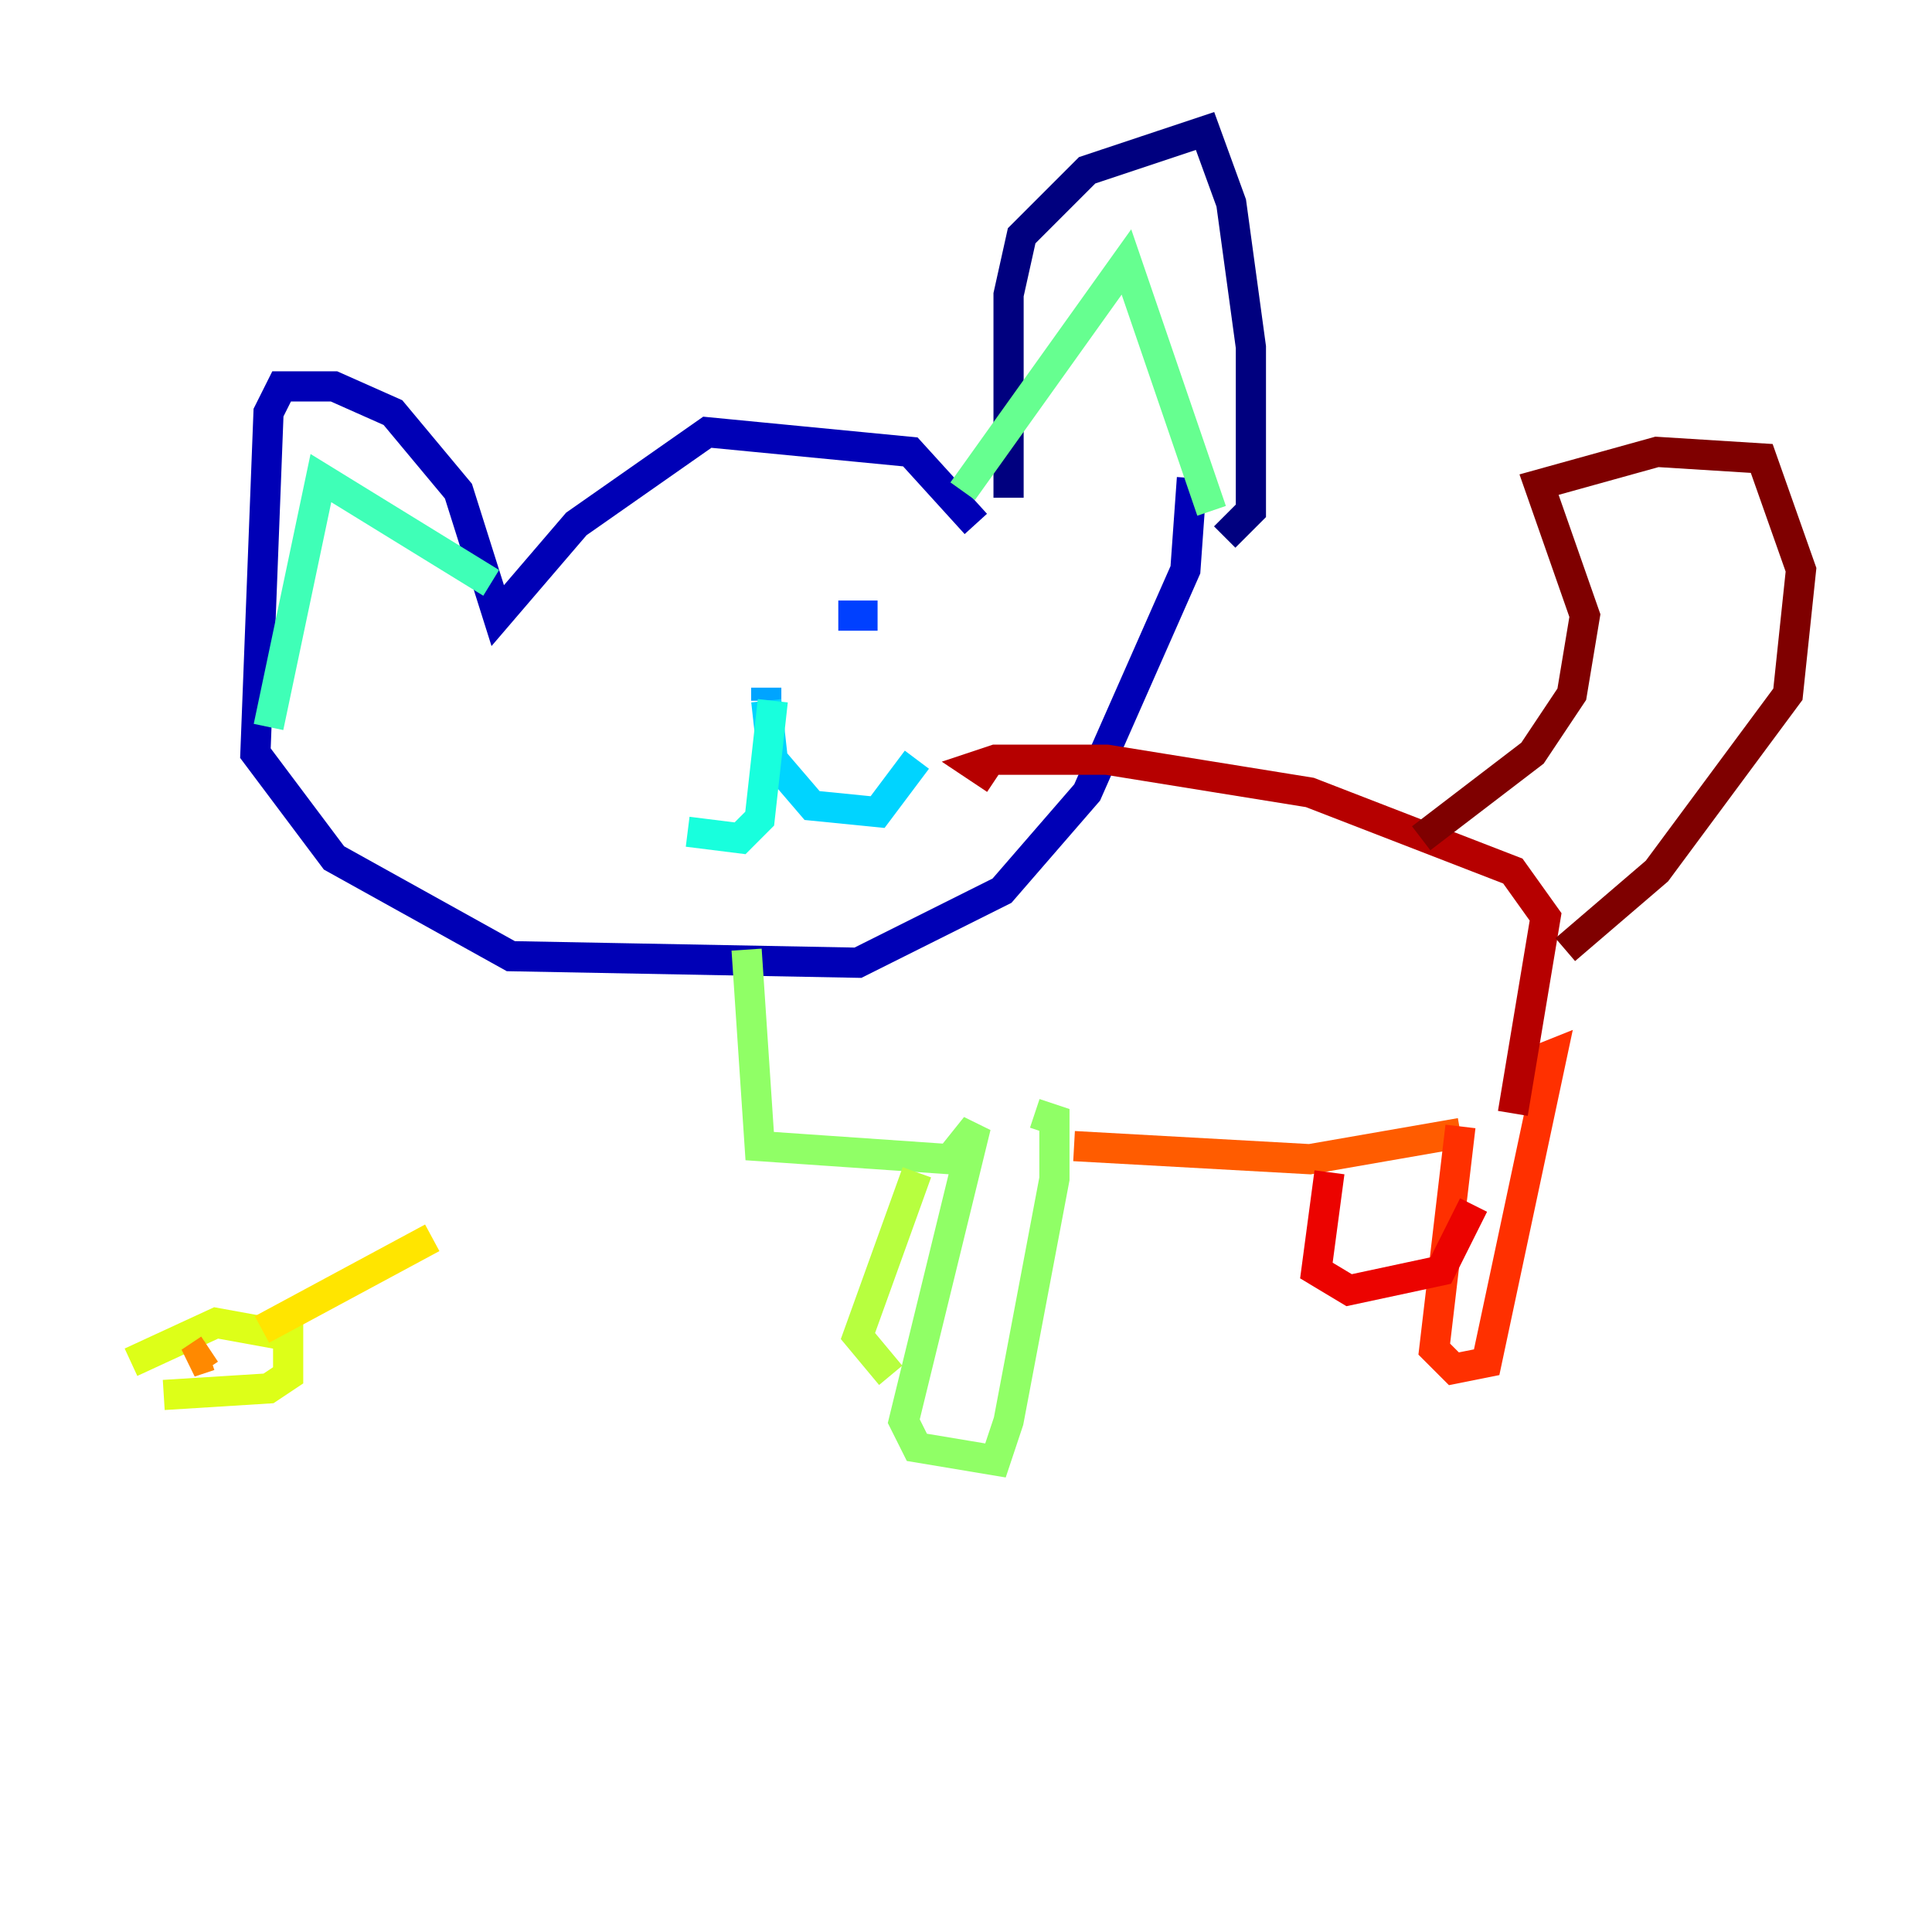 <?xml version="1.0" encoding="utf-8" ?>
<svg baseProfile="tiny" height="128" version="1.2" viewBox="0,0,128,128" width="128" xmlns="http://www.w3.org/2000/svg" xmlns:ev="http://www.w3.org/2001/xml-events" xmlns:xlink="http://www.w3.org/1999/xlink"><defs /><polyline fill="none" points="66.82,32.976 66.82,19.525 67.688,15.62 72.027,11.281 79.837,8.678 81.573,13.451 82.875,22.997 82.875,33.844 81.139,35.58" stroke="#00007f" stroke-width="2" /><polyline fill="none" points="64.651,34.712 60.312,29.939 46.861,28.637 38.183,34.712 32.976,40.786 30.373,32.542 26.034,27.336 22.129,25.6 18.658,25.6 17.79,27.336 16.922,49.898 22.129,56.841 33.844,63.349 56.841,63.783 66.386,59.01 72.027,52.502 78.536,37.749 78.969,31.675" stroke="#0000b6" stroke-width="2" /><polyline fill="none" points="42.088,44.258 42.088,44.258" stroke="#0000ec" stroke-width="2" /><polyline fill="none" points="63.349,43.39 63.349,43.39" stroke="#0010ff" stroke-width="2" /><polyline fill="none" points="55.539,40.786 58.142,40.786" stroke="#0040ff" stroke-width="2" /><polyline fill="none" points="52.068,46.861 52.068,46.861" stroke="#0070ff" stroke-width="2" /><polyline fill="none" points="50.766,45.559 50.766,46.427" stroke="#00a4ff" stroke-width="2" /><polyline fill="none" points="50.766,46.427 51.2,50.332 53.803,53.37 58.142,53.803 60.746,50.332" stroke="#00d4ff" stroke-width="2" /><polyline fill="none" points="51.2,46.427 50.332,54.237 49.031,55.539 45.559,55.105" stroke="#18ffdd" stroke-width="2" /><polyline fill="none" points="32.542,38.617 21.261,31.675 17.79,48.163" stroke="#3fffb7" stroke-width="2" /><polyline fill="none" points="63.783,32.542 74.63,17.356 80.271,33.844" stroke="#66ff90" stroke-width="2" /><polyline fill="none" points="49.464,62.915 50.332,75.932 62.915,76.8 64.651,74.63 59.878,94.156 60.746,95.891 65.953,96.759 66.82,94.156 69.858,78.102 69.858,74.197 68.556,73.763" stroke="#90ff66" stroke-width="2" /><polyline fill="none" points="60.746,77.668 56.841,88.515 59.01,91.119" stroke="#b7ff3f" stroke-width="2" /><polyline fill="none" points="8.678,90.251 14.319,87.647 19.091,88.515 19.091,91.119 17.79,91.986 10.848,92.42" stroke="#ddff18" stroke-width="2" /><polyline fill="none" points="17.356,88.081 28.637,82.007" stroke="#ffe500" stroke-width="2" /><polyline fill="none" points="13.017,90.251 13.017,90.251" stroke="#ffb900" stroke-width="2" /><polyline fill="none" points="13.885,89.817 12.583,90.251 13.885,89.383" stroke="#ff8900" stroke-width="2" /><polyline fill="none" points="71.159,75.932 86.78,76.8 96.759,75.064" stroke="#ff5c00" stroke-width="2" /><polyline fill="none" points="96.759,74.63 95.024,89.383 96.325,90.685 98.495,90.251 102.834,69.858 100.664,70.725" stroke="#ff3000" stroke-width="2" /><polyline fill="none" points="88.081,77.668 87.214,84.176 89.383,85.478 95.458,84.176 97.627,79.837" stroke="#ec0300" stroke-width="2" /><polyline fill="none" points="100.231,73.763 102.4,60.746 100.231,57.709 86.78,52.502 73.329,50.332 65.953,50.332 64.651,50.766 65.953,51.634" stroke="#b60000" stroke-width="2" /><polyline fill="none" points="94.156,55.539 101.532,49.898 104.136,45.993 105.003,40.786 101.966,32.108 109.776,29.939 116.719,30.373 119.322,37.749 118.454,45.993 109.776,57.709 103.702,62.915" stroke="#7f0000" stroke-width="2" /></svg>